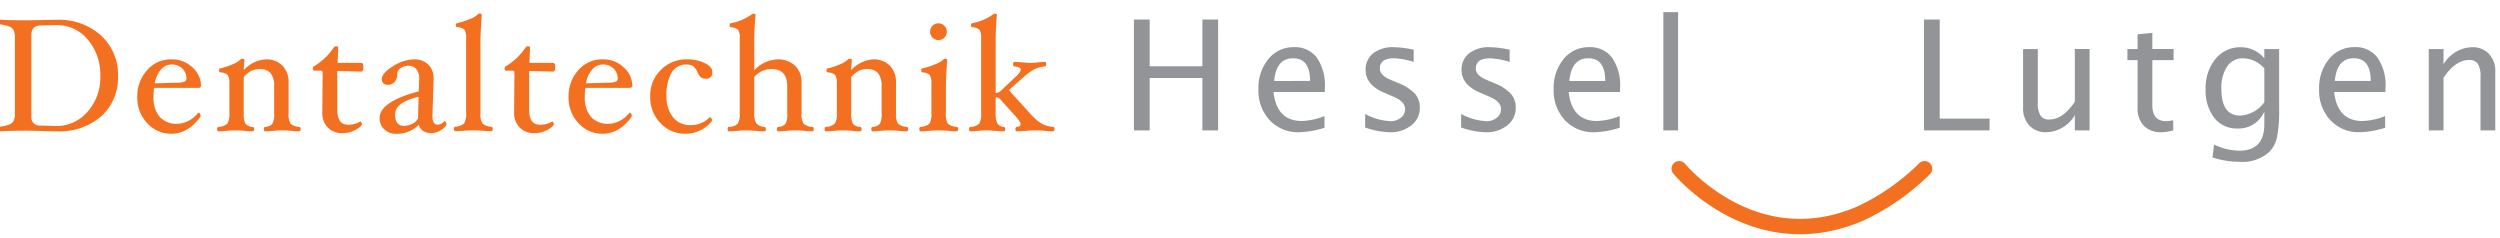 <svg xmlns="http://www.w3.org/2000/svg" xmlns:xlink="http://www.w3.org/1999/xlink" width="326" height="31" viewBox="0 0 326 31">
  <defs>
    <clipPath id="clip-hessel-lutgen">
      <rect width="326" height="31"/>
    </clipPath>
  </defs>
  <g id="hessel-lutgen" clip-path="url(#clip-hessel-lutgen)">
    <g id="Group_1" data-name="Group 1" transform="translate(0 -3)">
      <path id="Path_171" data-name="Path 171" d="M16.39-7.077a6.747,6.747,0,0,1-2.163,5.219A8.317,8.317,0,0,1,8.379.126Q7.917.126,6.51.084,5.061.042,4.578.042q-1.953,0-3.8.084Q.609.126.609-.168q0-.262.168-.284A6.062,6.062,0,0,0,2.111-.73,1.239,1.239,0,0,0,2.756-1.2,2.071,2.071,0,0,0,2.94-2.226v-9.839a2.183,2.183,0,0,0-.173-1.024,1.193,1.193,0,0,0-.635-.478,5.872,5.872,0,0,0-1.354-.283q-.168,0-.168-.294t.168-.294q1.229.084,3.8.084.483,0,1.932-.032,1.407-.031,1.869-.031a8.184,8.184,0,0,1,5.8,2.053A6.89,6.89,0,0,1,16.39-7.077Zm-2.31,0a7.021,7.021,0,0,0-1.633-4.751,5.175,5.175,0,0,0-4.09-1.9H8.3l-1.974.042q-1.239.042-1.239,1.218V-1.827A1.077,1.077,0,0,0,6.321-.63L8.3-.567a5.31,5.31,0,0,0,4.116-1.864A6.706,6.706,0,0,0,14.08-7.077ZM27.216-5.838q0,.294-.378.294H21.084a10.649,10.649,0,0,0-.063,1.176,3.8,3.8,0,0,0,.8,2.6,2.888,2.888,0,0,0,2.284.908,3.2,3.2,0,0,0,1.5-.4,3.566,3.566,0,0,0,1.218-1.018L26.88-2.3a.243.243,0,0,1,.184.115.433.433,0,0,1,.089.273q0,.22-.672.919A4.909,4.909,0,0,1,25.022.073a3.853,3.853,0,0,1-1.649.367A4.177,4.177,0,0,1,20.192-.945a4.8,4.8,0,0,1-1.292-3.4,5.07,5.07,0,0,1,1.265-3.486,4.1,4.1,0,0,1,3.208-1.428A3.793,3.793,0,0,1,26.108-8.2,3.217,3.217,0,0,1,27.216-5.838Zm-1.911-.924a1.737,1.737,0,0,0-.541-1.307,1.925,1.925,0,0,0-1.391-.52,1.809,1.809,0,0,0-1.4.677,3.69,3.69,0,0,0-.8,1.78l2.919-.084a2.813,2.813,0,0,0,.94-.126A.419.419,0,0,0,25.305-6.762ZM40.2-.168q0,.294-.168.294A10.269,10.269,0,0,1,39.007.063Q38.336,0,37.821,0T36.613.063q-.619.063-1.039.063-.168,0-.168-.294,0-.262.168-.284a1.294,1.294,0,0,0,.95-.409,2.7,2.7,0,0,0,.226-1.365V-5.733a2.638,2.638,0,0,0-.462-1.722A1.768,1.768,0,0,0,34.86-8a2.4,2.4,0,0,0-1.076.231,3.58,3.58,0,0,0-1,.819v4.725a2.7,2.7,0,0,0,.226,1.365,1.294,1.294,0,0,0,.95.409q.168.021.168.284,0,.294-.168.294-.43,0-1.05-.063Q32.224,0,31.71,0T30.534.063q-.62.063-1.05.063-.168,0-.168-.294,0-.262.168-.284a1.833,1.833,0,0,0,1.165-.436,2.3,2.3,0,0,0,.263-1.339V-6.111a1.9,1.9,0,0,0-.215-1.1,1.478,1.478,0,0,0-.961-.347q-.168,0-.168-.273,0-.252.168-.252a9.439,9.439,0,0,0,1.733-.593,2.956,2.956,0,0,0,.872-.541.3.3,0,0,1,.231-.126q.294,0,.294.168l-.084,1.323A4.329,4.329,0,0,1,35.6-9.261a2.982,2.982,0,0,1,2.231.819,3.013,3.013,0,0,1,.8,2.205v4.011a2.336,2.336,0,0,0,.257,1.344,1.812,1.812,0,0,0,1.15.43Q40.2-.43,40.2-.168Zm8.18-8.064q0,.567-.273.567l-3.129-.084v5.04q0,1.974,1.407,1.974a3.13,3.13,0,0,0,1.585-.41.189.189,0,0,1,.152.11.441.441,0,0,1,.068.236q0,.263-.782.709a3.486,3.486,0,0,1-1.759.446,2.552,2.552,0,0,1-1.911-.73A2.637,2.637,0,0,1,43.029-2.3v-.095l.042-5.1q0-.294-.252-.294h-.8q-.231,0-.231-.273a.339.339,0,0,1,.189-.315A8.1,8.1,0,0,0,44.52-10.8a.345.345,0,0,1,.294-.168q.294,0,.294.168L45.024-8.8h3.087Q48.384-8.8,48.384-8.232ZM57.2.357A1.81,1.81,0,0,1,56.18.068a1.438,1.438,0,0,1-.593-.782A3.917,3.917,0,0,1,52.647.441,2.12,2.12,0,0,1,51.1-.142a1.947,1.947,0,0,1-.6-1.454q0-2.152,5.1-3.486l.063-1.638v-.053a1.816,1.816,0,0,0-.373-1.2,1.228,1.228,0,0,0-.992-.446,1.794,1.794,0,0,0-1.05.3.916.916,0,0,0-.441.751,1.549,1.549,0,0,1-.352,1.05,1.164,1.164,0,0,1-.908.378.76.76,0,0,1-.546-.2.7.7,0,0,1-.21-.536q0-.809,1.47-1.7A5.352,5.352,0,0,1,55-9.261a2.55,2.55,0,0,1,1.838.672,2.38,2.38,0,0,1,.7,1.806v.126l-.147,4.746v.074q0,1.1.714,1.1a1.307,1.307,0,0,0,.808-.42l.073-.021a.2.2,0,0,1,.158.11.418.418,0,0,1,.074.236q0,.3-.635.746A2.372,2.372,0,0,1,57.2.357ZM55.587-4.368q-3.066.693-3.066,2.289,0,1.491,1.155,1.491a2.375,2.375,0,0,0,1.1-.278,1.525,1.525,0,0,0,.73-.688Zm9.66,4.179q0,.294-.168.294-.43,0-1.1-.052Q63.22,0,62.706,0t-1.25.052Q60.785.1,60.354.1q-.168,0-.168-.294,0-.263.168-.284A1.808,1.808,0,0,0,61.514-.9a2.288,2.288,0,0,0,.268-1.349V-12a1.963,1.963,0,0,0-.21-1.113,1.47,1.47,0,0,0-.966-.347q-.168-.021-.168-.263t.168-.252a11.153,11.153,0,0,0,1.806-.6,2.688,2.688,0,0,0,.882-.541.309.309,0,0,1,.231-.115q.294,0,.294.168-.168,2.352-.168,3.654v9.166A2.326,2.326,0,0,0,63.913-.9a1.8,1.8,0,0,0,1.165.425Q65.247-.452,65.247-.189ZM73.4-8.232q0,.567-.273.567l-3.129-.084v5.04q0,1.974,1.407,1.974a3.13,3.13,0,0,0,1.586-.41.189.189,0,0,1,.152.11.441.441,0,0,1,.068.236q0,.263-.782.709a3.486,3.486,0,0,1-1.759.446,2.552,2.552,0,0,1-1.911-.73A2.637,2.637,0,0,1,68.04-2.3v-.095l.042-5.1q0-.294-.252-.294h-.8q-.231,0-.231-.273a.339.339,0,0,1,.189-.315A8.1,8.1,0,0,0,69.531-10.8a.345.345,0,0,1,.294-.168q.294,0,.294.168L70.035-8.8h3.087Q73.4-8.8,73.4-8.232ZM83.454-5.838q0,.294-.378.294H77.322a10.649,10.649,0,0,0-.063,1.176,3.8,3.8,0,0,0,.8,2.6,2.888,2.888,0,0,0,2.284.908,3.2,3.2,0,0,0,1.5-.4,3.566,3.566,0,0,0,1.218-1.018l.052-.021a.243.243,0,0,1,.184.115.433.433,0,0,1,.089.273q0,.22-.672.919A4.909,4.909,0,0,1,81.259.073a3.853,3.853,0,0,1-1.648.367A4.177,4.177,0,0,1,76.429-.945a4.8,4.8,0,0,1-1.291-3.4A5.07,5.07,0,0,1,76.4-7.833a4.1,4.1,0,0,1,3.208-1.428A3.793,3.793,0,0,1,82.346-8.2,3.217,3.217,0,0,1,83.454-5.838Zm-1.911-.924A1.737,1.737,0,0,0,81-8.069a1.925,1.925,0,0,0-1.391-.52,1.809,1.809,0,0,0-1.4.677,3.69,3.69,0,0,0-.8,1.78l2.919-.084a2.813,2.813,0,0,0,.94-.126A.419.419,0,0,0,81.543-6.762ZM93.891-7.6a.761.761,0,0,1-.861.861,1.068,1.068,0,0,1-.6-.157,1.653,1.653,0,0,1-.478-.682,1.807,1.807,0,0,0-.6-.814,1.593,1.593,0,0,0-.835-.194,2.154,2.154,0,0,0-1.937,1.055,5.815,5.815,0,0,0-.667,3.082,4.189,4.189,0,0,0,.84,2.725A2.747,2.747,0,0,0,90.993-.693a3.3,3.3,0,0,0,2.531-1l.052-.021a.242.242,0,0,1,.184.121.44.44,0,0,1,.089.268q0,.21-.614.725a4.4,4.4,0,0,1-1.344.777,4.541,4.541,0,0,1-1.549.262A4.322,4.322,0,0,1,87.124-.94a4.811,4.811,0,0,1-1.339-3.491,4.635,4.635,0,0,1,1.4-3.46,4.593,4.593,0,0,1,3.323-1.37,5.349,5.349,0,0,1,2.4.488Q93.891-8.285,93.891-7.6ZM107.11-.168q0,.294-.168.294-.42,0-1.039-.063Q105.231,0,104.727,0q-.525,0-1.207.063-.62.063-1.04.063-.168,0-.168-.294,0-.262.168-.284a1.294,1.294,0,0,0,.95-.409,2.7,2.7,0,0,0,.226-1.365V-5.733Q103.656-8,101.6-8a2.926,2.926,0,0,0-2.247,1.05v4.725a2.3,2.3,0,0,0,.273,1.313,1.505,1.505,0,0,0,1.071.462q.168.021.168.284,0,.294-.168.294-.431,0-1.123-.063Q98.795,0,98.28,0t-1.2.063a10.037,10.037,0,0,1-1.029.063q-.168,0-.168-.294,0-.262.168-.284A1.732,1.732,0,0,0,97.2-.866a2.352,2.352,0,0,0,.262-1.36v-9.755a2,2,0,0,0-.2-1.113,1.427,1.427,0,0,0-.95-.346q-.168-.021-.168-.262,0-.273.168-.273a6.73,6.73,0,0,0,2.657-1.113.464.464,0,0,1,.262-.126q.294,0,.294.168-.168,1.722-.168,3.654v3.56a4.38,4.38,0,0,1,2.961-1.428,3.254,3.254,0,0,1,2.347.819,2.909,2.909,0,0,1,.856,2.205v4.011a2.288,2.288,0,0,0,.268,1.349,1.809,1.809,0,0,0,1.16.425Q107.11-.43,107.11-.168Zm12.306,0q0,.294-.168.294A10.268,10.268,0,0,1,118.22.063Q117.547,0,117.033,0t-1.208.063q-.62.063-1.039.063-.168,0-.168-.294,0-.262.168-.284a1.294,1.294,0,0,0,.95-.409,2.7,2.7,0,0,0,.226-1.365V-5.733a2.638,2.638,0,0,0-.462-1.722A1.768,1.768,0,0,0,114.072-8,2.4,2.4,0,0,0,113-7.77a3.58,3.58,0,0,0-1,.819v4.725a2.7,2.7,0,0,0,.226,1.365,1.294,1.294,0,0,0,.95.409q.168.021.168.284,0,.294-.168.294-.43,0-1.05-.063Q111.437,0,110.922,0t-1.176.063q-.62.063-1.05.063-.168,0-.168-.294,0-.262.168-.284a1.833,1.833,0,0,0,1.166-.436,2.3,2.3,0,0,0,.262-1.339V-6.111a1.9,1.9,0,0,0-.215-1.1,1.478,1.478,0,0,0-.961-.347q-.168,0-.168-.273,0-.252.168-.252a9.439,9.439,0,0,0,1.732-.593,2.956,2.956,0,0,0,.871-.541.3.3,0,0,1,.231-.126q.294,0,.294.168l-.084,1.323a4.329,4.329,0,0,1,2.814-1.407,2.982,2.982,0,0,1,2.231.819,3.013,3.013,0,0,1,.8,2.205v4.011A2.336,2.336,0,0,0,118.1-.882a1.812,1.812,0,0,0,1.15.43Q119.417-.43,119.417-.168Zm5.05-12.695a1.057,1.057,0,0,1-.32.767,1.043,1.043,0,0,1-.772.325,1.043,1.043,0,0,1-.772-.325,1.057,1.057,0,0,1-.32-.767,1.056,1.056,0,0,1,.315-.777,1.056,1.056,0,0,1,.777-.315,1.061,1.061,0,0,1,.772.315A1.047,1.047,0,0,1,124.467-12.863Zm1.47,12.695q0,.294-.168.294-.43,0-1.1-.063Q123.91,0,123.4,0t-1.26.063q-.662.063-1.092.063-.168,0-.168-.294,0-.262.168-.284a1.812,1.812,0,0,0,1.15-.43,2.336,2.336,0,0,0,.257-1.344V-6.111a1.9,1.9,0,0,0-.215-1.1,1.443,1.443,0,0,0-.94-.347q-.168,0-.168-.273,0-.252.168-.252a11.153,11.153,0,0,0,1.806-.6,2.851,2.851,0,0,0,.882-.53.3.3,0,0,1,.231-.126q.294,0,.294.168-.168,2.352-.168,3.654v3.3A2.336,2.336,0,0,0,124.6-.882a1.847,1.847,0,0,0,1.171.43Q125.937-.43,125.937-.168Zm12.569,0q0,.294-.168.294-.42,0-1.082-.063Q136.532,0,136.017,0t-1.291.063q-.725.063-1.145.063-.168,0-.168-.294,0-.262.168-.284a.972.972,0,0,0,.388-.1.311.311,0,0,0,.116-.283q0-.315-1.008-1.386L131.4-4.095a.766.766,0,0,0-.567-.21v2.079a2.777,2.777,0,0,0,.226,1.313,1.046,1.046,0,0,0,.845.462q.168.021.168.284,0,.294-.168.294-.451,0-1.176-.063Q130.032,0,129.633,0q-.451,0-1.092.063-.609.063-1.008.063-.168,0-.168-.294,0-.262.168-.284a1.732,1.732,0,0,0,1.145-.415,2.352,2.352,0,0,0,.262-1.36v-9.755a2,2,0,0,0-.2-1.113,1.427,1.427,0,0,0-.95-.346q-.168-.021-.168-.262,0-.273.168-.273a6.73,6.73,0,0,0,2.656-1.113.464.464,0,0,1,.263-.126q.294,0,.294.168-.168,1.722-.168,3.654v6.5a.859.859,0,0,0,.6-.2l1.564-1.48q.073-.074.242-.22.872-.788.872-1.166,0-.273-.84-.378-.168-.021-.168-.294,0-.294.168-.294.441,0,1.113.063.62.063,1.029.063a7.591,7.591,0,0,0,.787-.052,8.561,8.561,0,0,1,1.05-.074q.168,0,.168.294,0,.273-.168.294a4.144,4.144,0,0,0-1.339.357,7.61,7.61,0,0,0-1.549,1.134l-1.806,1.6L135.3-2.226a7.2,7.2,0,0,0,1.47,1.313,3.863,3.863,0,0,0,1.564.462Q138.506-.43,138.506-.168Z" transform="translate(-1 20)" fill="#f37021"/>
      <path id="Path_172" data-name="Path 172" d="M1.865,0V-14.453H3.916v6.094h6.875v-6.094h2.051V0H10.791V-6.826H3.916V0ZM26.715-.342A11.726,11.726,0,0,1,23.4.244a5.037,5.037,0,0,1-3.823-1.558A5.623,5.623,0,0,1,18.1-5.352a5.917,5.917,0,0,1,1.3-3.955A4.171,4.171,0,0,1,22.74-10.85a3.53,3.53,0,0,1,2.974,1.367A6.269,6.269,0,0,1,26.763-5.6l-.01.6H20.064q.42,3.779,3.7,3.779a8.84,8.84,0,0,0,2.949-.645Zm-6.562-6.1H24.83q0-2.959-2.207-2.959T20.152-6.445ZM35.216.244a10.645,10.645,0,0,1-3.2-.615V-2.139a7.6,7.6,0,0,0,3.281.938,2.1,2.1,0,0,0,1.377-.449,1.4,1.4,0,0,0,.547-1.123q0-.986-1.533-1.631l-1.123-.479q-2.49-1.035-2.49-2.979a2.658,2.658,0,0,1,.981-2.183,4.154,4.154,0,0,1,2.69-.8,12.35,12.35,0,0,1,2.2.244l.4.078v1.6a9.575,9.575,0,0,0-2.559-.479q-1.855,0-1.855,1.348,0,.869,1.406,1.465l.928.391a6.229,6.229,0,0,1,2.227,1.4,2.672,2.672,0,0,1,.654,1.841,2.83,2.83,0,0,1-1.1,2.295A4.326,4.326,0,0,1,35.216.244Zm12.515,0a10.645,10.645,0,0,1-3.2-.615V-2.139A7.6,7.6,0,0,0,47.81-1.2a2.1,2.1,0,0,0,1.377-.449,1.4,1.4,0,0,0,.547-1.123q0-.986-1.533-1.631l-1.123-.479q-2.49-1.035-2.49-2.979a2.658,2.658,0,0,1,.981-2.183,4.154,4.154,0,0,1,2.69-.8,12.35,12.35,0,0,1,2.2.244l.4.078v1.6A9.575,9.575,0,0,0,48.3-9.395q-1.855,0-1.855,1.348,0,.869,1.406,1.465l.928.391A6.229,6.229,0,0,1,51-4.79a2.672,2.672,0,0,1,.654,1.841,2.83,2.83,0,0,1-1.1,2.295A4.326,4.326,0,0,1,47.731.244ZM65.208-.342A11.726,11.726,0,0,1,61.9.244a5.037,5.037,0,0,1-3.823-1.558,5.623,5.623,0,0,1-1.479-4.038,5.917,5.917,0,0,1,1.3-3.955,4.171,4.171,0,0,1,3.335-1.543,3.53,3.53,0,0,1,2.974,1.367A6.269,6.269,0,0,1,65.257-5.6l-.01.6H58.557q.42,3.779,3.7,3.779a8.84,8.84,0,0,0,2.949-.645Zm-6.562-6.1h4.678q0-2.959-2.207-2.959T58.645-6.445ZM70.9,0V-15.42h1.924V0Zm33.987,0V-14.453h2.051v12.92h6.5V0Zm19.674,0V-1.992A4.445,4.445,0,0,1,120.837.244,2.882,2.882,0,0,1,118.63-.63a3.307,3.307,0,0,1-.82-2.358v-7.617h1.924v6.992a3.1,3.1,0,0,0,.347,1.694,1.3,1.3,0,0,0,1.157.5q1.758,0,3.32-2.314v-6.875h1.924V0Zm11.285.244a3.048,3.048,0,0,1-2.285-.84,3.2,3.2,0,0,1-.82-2.334V-9.16h-1.328v-1.445h1.328v-1.924l1.924-.186v2.109h2.773V-9.16h-2.773v5.879q0,2.08,1.8,2.08a4.218,4.218,0,0,0,.928-.127V0A5.948,5.948,0,0,1,135.842.244ZM142.5,3.525l.225-1.67a7.646,7.646,0,0,0,3.291.791q3.252,0,3.252-3.447v-1.67a3.615,3.615,0,0,1-3.5,2.227,3.692,3.692,0,0,1-3.027-1.387,5.771,5.771,0,0,1-1.123-3.74A5.927,5.927,0,0,1,142.9-9.316a4.122,4.122,0,0,1,3.311-1.523,3.95,3.95,0,0,1,3.057,1.445v-1.211H151.2v7.715A19.045,19.045,0,0,1,150.941.8a4.05,4.05,0,0,1-.972,1.958,5.147,5.147,0,0,1-3.916,1.338A11.166,11.166,0,0,1,142.5,3.525Zm6.768-7.2v-4.4A3.793,3.793,0,0,0,146.5-9.395a2.407,2.407,0,0,0-2.08,1.064,4.984,4.984,0,0,0-.752,2.92q0,3.486,2.451,3.486A4.159,4.159,0,0,0,149.266-3.672Zm15.758,3.33a11.726,11.726,0,0,1-3.311.586,5.037,5.037,0,0,1-3.823-1.558,5.623,5.623,0,0,1-1.479-4.038,5.917,5.917,0,0,1,1.3-3.955,4.171,4.171,0,0,1,3.335-1.543,3.53,3.53,0,0,1,2.974,1.367,6.269,6.269,0,0,1,1.05,3.887l-.01.6h-6.689q.42,3.779,3.7,3.779a8.84,8.84,0,0,0,2.949-.645Zm-6.562-6.1h4.678q0-2.959-2.207-2.959T158.461-6.445ZM170.712,0V-10.605h1.924v1.992a4.439,4.439,0,0,1,3.73-2.227,2.87,2.87,0,0,1,2.2.874,3.293,3.293,0,0,1,.82,2.349V0H177.46V-6.992a3.075,3.075,0,0,0-.347-1.685,1.293,1.293,0,0,0-1.147-.5q-1.768,0-3.33,2.314V0Z" transform="translate(146 20)" fill="#929497"/>
      <path id="Path_1" data-name="Path 1" d="M1964.368,1221.33s9.691,11.823,23.573,5.864a29.555,29.555,0,0,0,8.423-5.864" transform="translate(-1745.401 -1196.33)" fill="none" stroke="#f37021" stroke-linecap="round" stroke-linejoin="bevel" stroke-width="2"/>
    </g>
  </g>
</svg>
